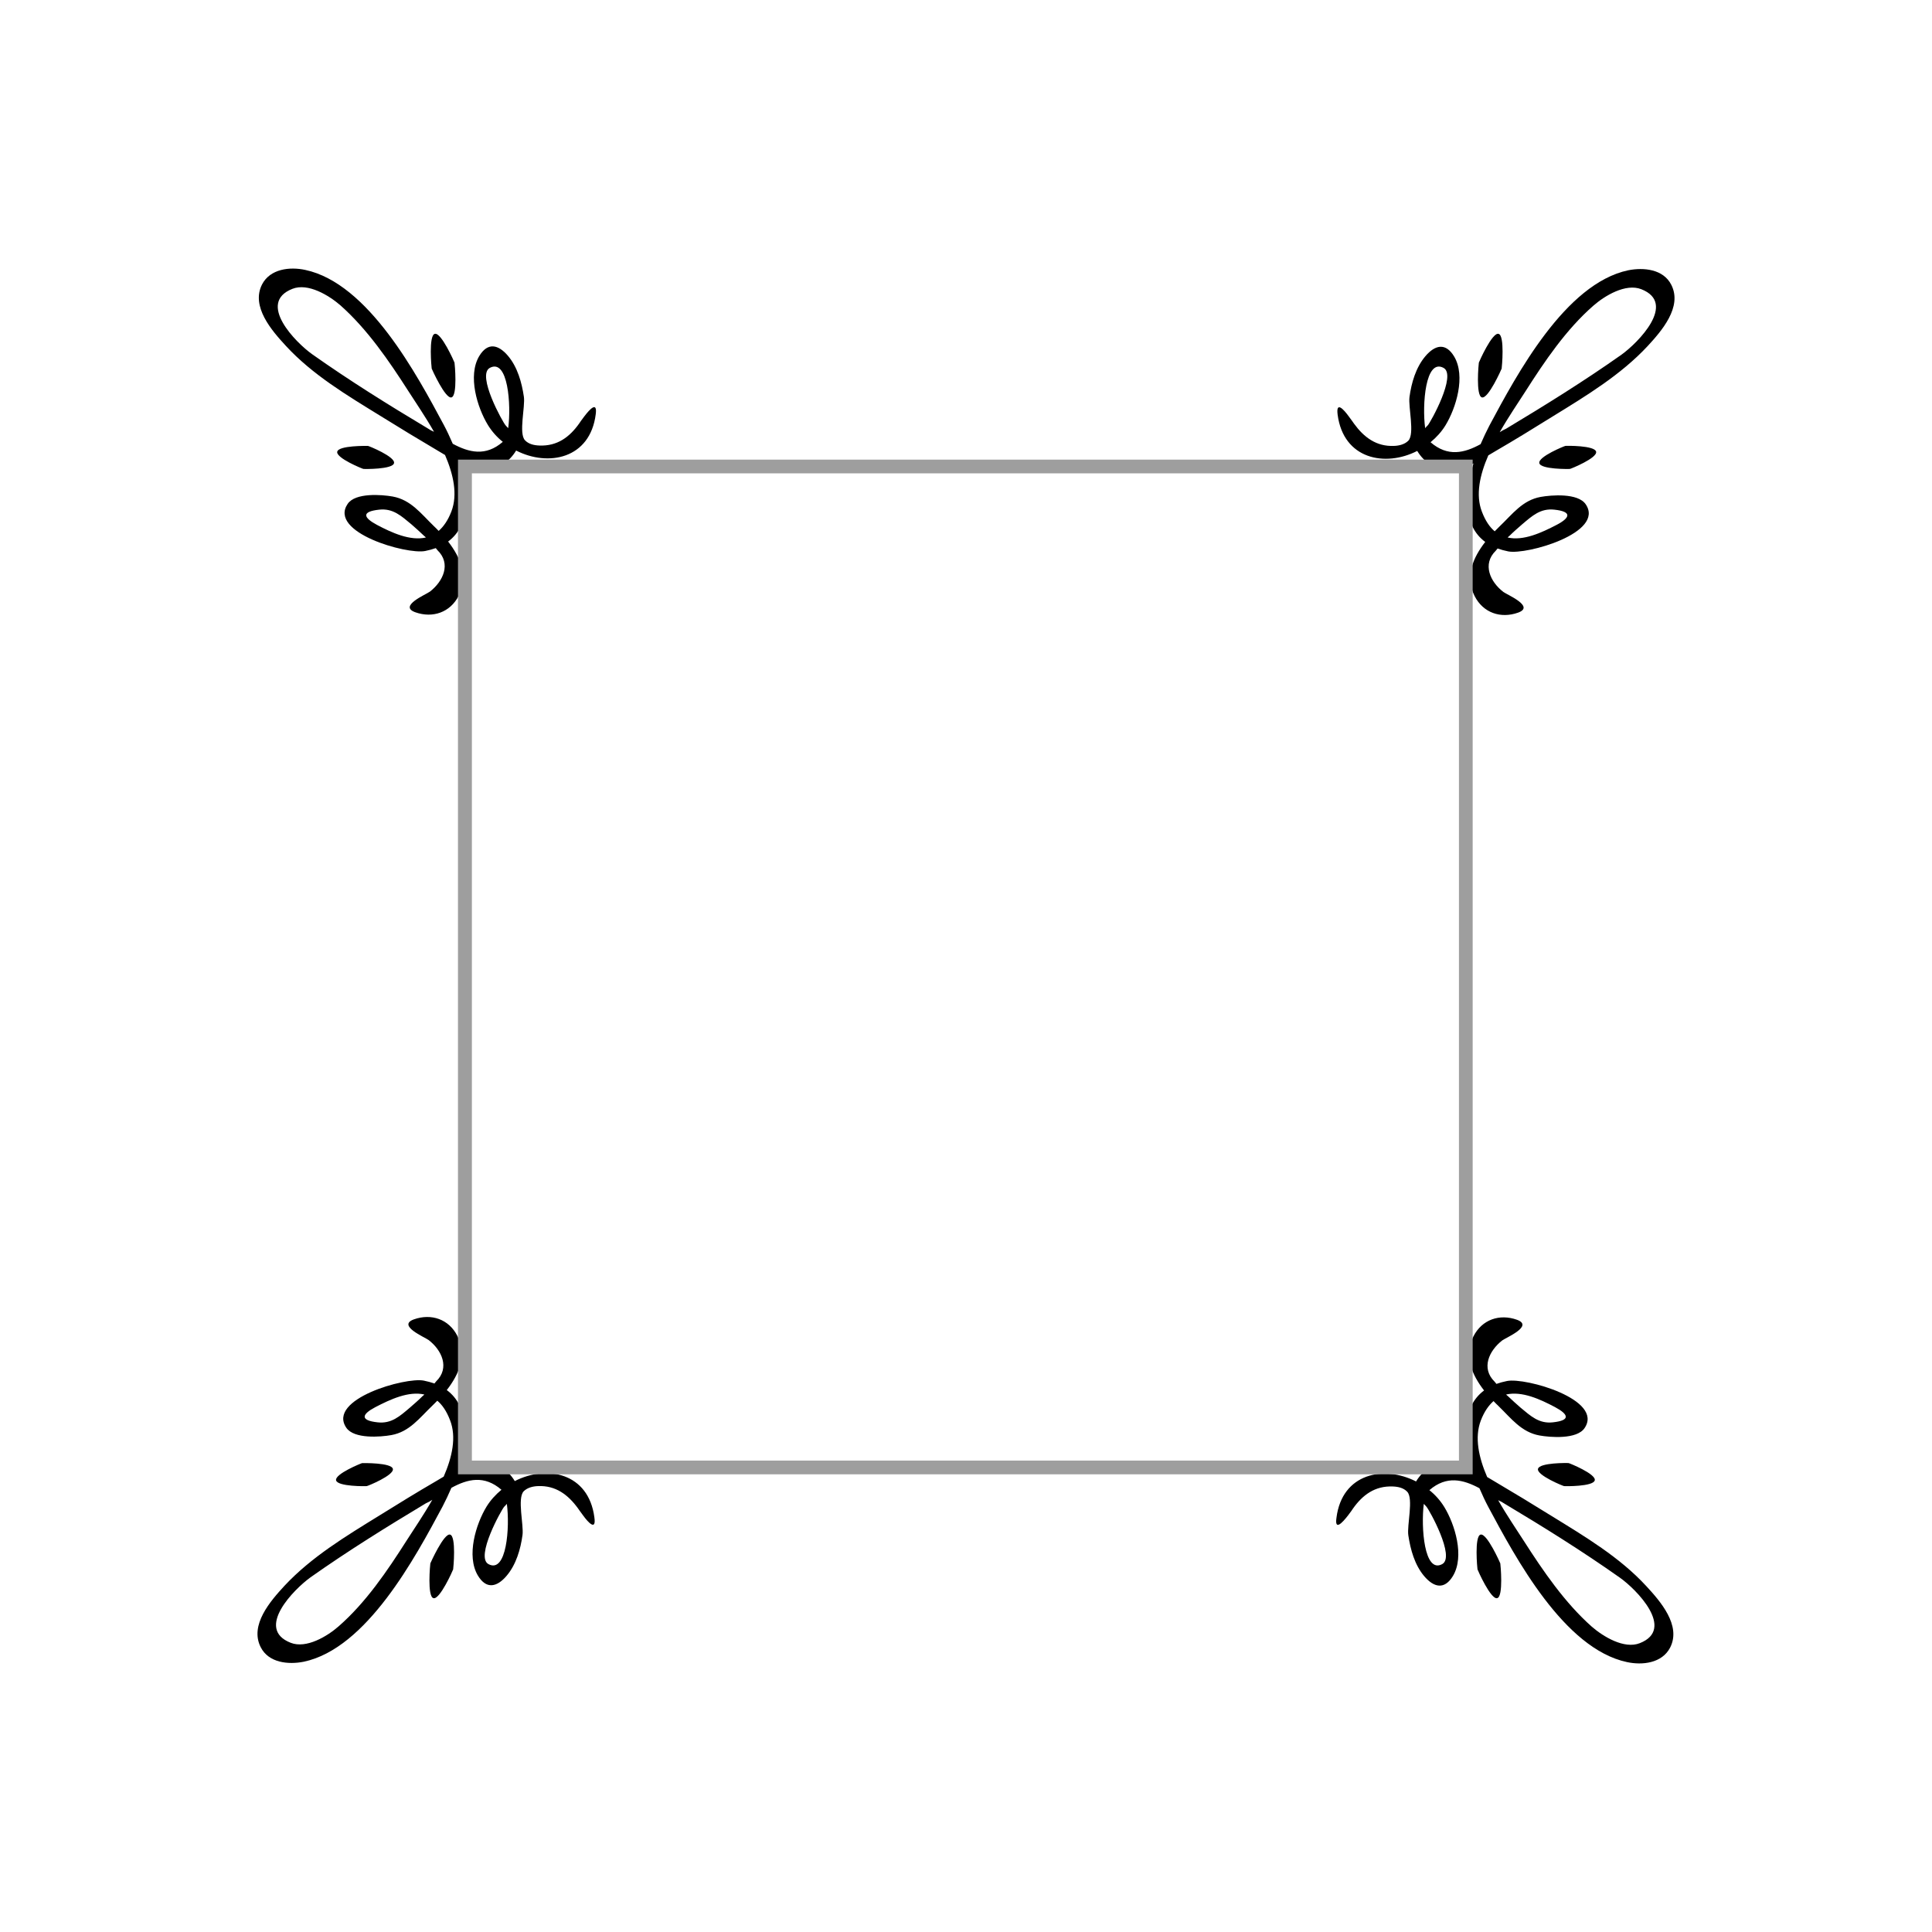 <?xml version="1.0" encoding="UTF-8" standalone="no"?>
<svg
   xmlns:dc="http://purl.org/dc/elements/1.1/"
   xmlns:cc="http://creativecommons.org/ns#"
   xmlns:rdf="http://www.w3.org/1999/02/22-rdf-syntax-ns#"
   xmlns:svg="http://www.w3.org/2000/svg"
   xmlns="http://www.w3.org/2000/svg"
   xmlns:sodipodi="http://sodipodi.sourceforge.net/DTD/sodipodi-0.dtd"
   xmlns:inkscape="http://www.inkscape.org/namespaces/inkscape"
   version="1.1"
   id="Layer_1"
   x="0px"
   y="0px"
   viewBox="0 0 1000 1000"
   width="100%"
   height="100%"
   style="enable-background:new 0 0 1000 1000;"
   xml:space="preserve"
    class="withFill"
   ><style
     type="text/css"
     id="style3">
	.noFillSVG{fill:none;}

</style><switch
     id="switch5"
     transform="translate(-46.15,0)"><g
       id="g7"><g
         id="g9"><g
           id="g11"><g
             id="g13"><path
               class="noFillSVG"
               d="m 259.1,271.4 c -5.2,-4.4 -9.5,-8.4 -16.7,-7.6 -9.3,1 -8.2,4.2 -1.1,7.9 7.6,4 17.1,8.4 25.2,6.5 -0.3,-0.3 -0.6,-0.6 -0.9,-0.8 -2,-2 -4.3,-4.1 -6.5,-6 z"
               id="path15"
               inkscape:connector-curvature="0"
               style="fill:none" /></g><g
             id="g17"><path
               class="noFillSVG"
               d="m 222.2,158.1 c -5.8,-5.1 -16.7,-11.7 -24.8,-8.5 -18.6,7.3 1.8,27.8 10.3,33.9 19.4,13.7 39.4,26.1 59.7,38.3 1,0.6 2.1,1.3 3.1,1.9 -4.5,-7.9 -9.6,-15.3 -13.3,-21.1 -9.9,-15.7 -21,-32.1 -35,-44.5 z"
               id="path19"
               inkscape:connector-curvature="0"
               style="fill:none" /></g><g
             id="g21"><path
               class="noFillSVG"
               d="m 299.7,190.4 c -7,3.7 6.8,28.3 8.1,29.7 0.5,0.5 1,1 1.4,1.5 1.6,-12.1 -0.1,-36.2 -9.5,-31.2 z"
               id="path23"
               inkscape:connector-curvature="0"
               style="fill:none" /></g><g
             id="g25"><path
               d="m 348.6,215.5 c -1.4,1.8 -2.5,3.4 -2.6,3.6 -5,7.1 -11.4,11.9 -20.7,11.5 -2.7,-0.1 -5.5,-0.7 -7.4,-2.7 -3.4,-3.5 0.2,-17.5 -0.6,-22.6 -1.1,-7.4 -3.3,-15.3 -8.2,-21.1 -5,-5.9 -10.5,-7.2 -14.9,0.1 -6.1,10.2 -1,26.7 4.5,35.7 2.1,3.4 4.7,6.3 7.7,8.7 -8.9,7.7 -17.5,5.5 -25.9,1 -1.5,-3.5 -3.1,-6.9 -4.6,-9.7 -14.1,-26.3 -39.2,-73.4 -71.8,-80.3 -7.9,-1.7 -18.1,-0.6 -22.3,7.5 -5.9,11.5 5.1,24 12.3,31.8 13.8,15 31.8,25.7 49,36.3 9.8,6.1 19.7,12.1 29.7,18 1.2,0.7 2.5,1.5 3.7,2.2 4.4,10.2 6.6,20.5 3.3,29.2 -1.8,4.7 -4.1,7.9 -6.6,10.1 -0.8,-0.8 -1.6,-1.7 -2.5,-2.5 -6.7,-6.5 -11.9,-13.6 -21.3,-15.3 -5.6,-1 -19.3,-2.1 -23.3,3.8 -10.1,14.8 30.5,26.3 40.1,24.4 2,-0.4 3.8,-0.9 5.5,-1.5 0.3,0.4 0.6,0.7 0.9,1.1 7.2,7 2.9,16.1 -3.9,21.4 -2,1.5 -16.5,7.5 -7.6,10.7 9,3.2 18.1,0.1 22.5,-8.6 5.1,-10 0.8,-19.9 -5.5,-28 11.7,-8.7 10.8,-25.5 6.1,-40.6 4.1,2 8.4,3.5 12.7,3.3 7.7,-0.3 13,-4.2 16.4,-9.8 16.6,8.5 38.3,4.3 41.2,-18.8 0.9,-6.9 -3.1,-2.6 -5.9,1.1 z m -81.1,6.2 c -20.4,-12.2 -40.3,-24.6 -59.7,-38.3 -8.5,-6 -28.9,-26.6 -10.3,-33.9 8.1,-3.2 18.9,3.4 24.8,8.5 14,12.4 25.2,28.8 35.2,44.4 3.7,5.8 8.8,13.2 13.3,21.1 -1.2,-0.5 -2.3,-1.1 -3.3,-1.8 z m -26.2,50 c -7.1,-3.8 -8.2,-6.9 1.1,-7.9 7.2,-0.8 11.5,3.3 16.7,7.6 2.2,1.9 4.5,4 6.6,6 0.3,0.2 0.6,0.5 0.9,0.8 -8.2,1.9 -17.7,-2.5 -25.3,-6.5 z m 67.9,-50.1 c -0.5,-0.5 -1,-1 -1.4,-1.5 -1.3,-1.4 -15.1,-26 -8.1,-29.7 9.4,-5 11.1,19.1 9.5,31.2 z"
               id="path27"
               inkscape:connector-curvature="0" /></g><g
             id="g29"><path
               d="m 250.1,239.7 c 0.7,-3.3 -13.1,-8.9 -13.5,-8.9 -0.4,0 -15.2,-0.3 -15.9,3 -0.7,3.3 13.2,8.9 13.5,8.9 0.4,0.1 15.3,0.3 15.9,-3 z"
               id="path31"
               inkscape:connector-curvature="0" /></g><g
             id="g33"><path
               d="m 279.8,205.7 c 3.3,-0.8 1.7,-17.6 1.6,-18 -0.1,-0.4 -6.9,-15.8 -10.2,-14.9 -3.3,0.8 -1.7,17.6 -1.6,18 0.1,0.3 7,15.7 10.2,14.9 z"
               id="path35"
               inkscape:connector-curvature="0" /></g></g><g
           id="g37"><g
             id="g39"><path
               class="noFillSVG"
               d="m 833.9,271.4 c 5.2,-4.4 9.5,-8.4 16.7,-7.6 9.3,1 8.2,4.2 1.1,7.9 -7.6,4 -17.1,8.4 -25.2,6.5 0.3,-0.3 0.6,-0.6 0.9,-0.8 2,-2 4.4,-4.1 6.5,-6 z"
               id="path41"
               inkscape:connector-curvature="0"
               style="fill:none" /></g><g
             id="g43"><path
               class="noFillSVG"
               d="m 870.9,158.1 c 5.8,-5.1 16.7,-11.7 24.8,-8.5 18.6,7.3 -1.8,27.8 -10.3,33.9 -19.4,13.7 -39.4,26.1 -59.7,38.3 -1,0.6 -2.1,1.3 -3.1,1.9 4.5,-7.9 9.6,-15.3 13.3,-21.1 9.8,-15.7 20.9,-32.1 35,-44.5 z"
               id="path45"
               inkscape:connector-curvature="0"
               style="fill:none" /></g><g
             id="g47"><path
               class="noFillSVG"
               d="m 793.3,190.4 c 7,3.7 -6.8,28.3 -8.1,29.7 -0.5,0.5 -1,1 -1.4,1.5 -1.6,-12.1 0.1,-36.2 9.5,-31.2 z"
               id="path49"
               inkscape:connector-curvature="0"
               style="fill:none" /></g><g
             id="g51"><path
               d="m 738.5,214.6 c 3,23.1 24.6,27.3 41.2,18.8 3.4,5.6 8.7,9.5 16.4,9.8 4.3,0.2 8.6,-1.3 12.7,-3.3 -4.6,15.2 -5.6,32 6.1,40.6 -6.3,8.1 -10.6,17.9 -5.5,28 4.4,8.7 13.5,11.8 22.5,8.6 8.9,-3.2 -5.6,-9.2 -7.6,-10.7 -6.8,-5.2 -11.1,-14.4 -3.9,-21.4 0.3,-0.4 0.6,-0.7 0.9,-1.1 1.7,0.6 3.5,1.1 5.5,1.5 9.5,1.9 50.2,-9.6 40.1,-24.4 -4,-5.9 -17.7,-4.8 -23.3,-3.8 -9.4,1.7 -14.5,8.8 -21.3,15.3 -0.8,0.8 -1.6,1.6 -2.5,2.5 -2.6,-2.2 -4.8,-5.4 -6.6,-10.1 -3.4,-8.7 -1.1,-19.1 3.3,-29.2 1.3,-0.8 2.5,-1.5 3.7,-2.2 10,-5.8 19.9,-11.9 29.7,-18 17.2,-10.6 35.1,-21.4 49,-36.3 7.2,-7.8 18.2,-20.3 12.3,-31.8 -4.1,-8.1 -14.3,-9.1 -22.3,-7.5 -32.6,6.9 -57.7,54 -71.8,80.3 -1.5,2.9 -3.1,6.2 -4.6,9.7 -8.4,4.6 -17,6.7 -25.9,-1 3,-2.5 5.6,-5.3 7.7,-8.7 5.5,-9 10.6,-25.5 4.5,-35.7 -4.4,-7.3 -9.9,-6 -14.9,-0.1 -4.9,5.8 -7.2,13.7 -8.2,21.1 -0.7,5.1 2.8,19 -0.6,22.6 -1.9,1.9 -4.7,2.6 -7.4,2.7 -9.2,0.4 -15.6,-4.5 -20.7,-11.5 -0.1,-0.1 -1.2,-1.8 -2.6,-3.6 -2.8,-3.9 -6.8,-8.2 -5.9,-1.1 z m 83.9,9.1 c 4.5,-7.9 9.6,-15.3 13.3,-21.1 10,-15.7 21.1,-32.1 35.2,-44.4 5.8,-5.1 16.7,-11.7 24.8,-8.5 18.6,7.3 -1.8,27.8 -10.3,33.9 -19.4,13.7 -39.4,26.1 -59.7,38.3 -1.2,0.5 -2.2,1.1 -3.3,1.8 z m 4.1,54.5 c 0.3,-0.3 0.6,-0.6 0.9,-0.8 2,-2 4.4,-4.1 6.6,-6 5.2,-4.4 9.5,-8.4 16.7,-7.6 9.3,1 8.2,4.2 1.1,7.9 -7.7,4 -17.2,8.4 -25.3,6.5 z m -33.2,-87.8 c 7,3.7 -6.8,28.3 -8.1,29.7 -0.5,0.5 -1,1 -1.4,1.5 -1.6,-12.1 0.1,-36.2 9.5,-31.2 z"
               id="path53"
               inkscape:connector-curvature="0" /></g><g
             id="g55"><path
               d="m 842.9,239.7 c -0.7,-3.3 13.1,-8.9 13.5,-8.9 0.3,-0.1 15.2,-0.3 15.9,3 0.7,3.3 -13.2,8.9 -13.5,8.9 -0.4,0.1 -15.3,0.3 -15.9,-3 z"
               id="path57"
               inkscape:connector-curvature="0" /></g><g
             id="g59"><path
               d="m 813.2,205.7 c -3.3,-0.8 -1.7,-17.6 -1.6,-18 0.1,-0.4 6.9,-15.8 10.2,-14.9 3.3,0.8 1.7,17.6 1.6,18 -0.1,0.3 -6.9,15.7 -10.2,14.9 z"
               id="path61"
               inkscape:connector-curvature="0" /></g></g><g
           id="g63"><g
             id="g65"><path
               class="noFillSVG"
               d="m 833.3,728.6 c 5.2,4.4 9.5,8.4 16.7,7.6 9.3,-1 8.2,-4.2 1.1,-7.9 -7.6,-4 -17.1,-8.4 -25.2,-6.5 0.3,0.3 0.6,0.6 0.9,0.8 1.9,2 4.3,4.1 6.5,6 z"
               id="path67"
               inkscape:connector-curvature="0"
               style="fill:none" /></g><g
             id="g69"><path
               class="noFillSVG"
               d="m 870.2,841.9 c 5.8,5.1 16.7,11.7 24.8,8.5 18.6,-7.3 -1.8,-27.8 -10.3,-33.9 -19.4,-13.7 -39.4,-26.1 -59.7,-38.3 -1,-0.6 -2.1,-1.3 -3.1,-1.9 4.5,7.9 9.6,15.3 13.3,21.1 9.8,15.7 20.9,32.1 35,44.5 z"
               id="path71"
               inkscape:connector-curvature="0"
               style="fill:none" /></g><g
             id="g73"><path
               class="noFillSVG"
               d="m 792.6,809.6 c 7,-3.7 -6.8,-28.3 -8.1,-29.7 -0.5,-0.5 -1,-1 -1.4,-1.5 -1.5,12.1 0.2,36.2 9.5,31.2 z"
               id="path75"
               inkscape:connector-curvature="0"
               style="fill:none" /></g><g
             id="g77"><path
               d="m 743.8,784.5 c 1.4,-1.8 2.5,-3.4 2.6,-3.6 5,-7.1 11.4,-11.9 20.7,-11.5 2.7,0.1 5.5,0.7 7.4,2.7 3.4,3.5 -0.2,17.5 0.6,22.6 1.1,7.4 3.3,15.3 8.2,21.1 5,5.9 10.5,7.2 14.9,-0.1 6.1,-10.2 1,-26.7 -4.5,-35.7 -2.1,-3.4 -4.7,-6.3 -7.7,-8.7 8.9,-7.7 17.5,-5.5 25.9,-1 1.5,3.5 3.1,6.9 4.6,9.7 14.1,26.3 39.2,73.4 71.8,80.3 7.9,1.7 18.1,0.6 22.3,-7.5 5.9,-11.5 -5.1,-24 -12.3,-31.8 -13.8,-15 -31.8,-25.7 -49,-36.3 -9.8,-6.1 -19.7,-12.1 -29.7,-18 -1.2,-0.7 -2.5,-1.5 -3.7,-2.2 -4.4,-10.2 -6.6,-20.5 -3.3,-29.2 1.8,-4.7 4.1,-7.9 6.6,-10.1 0.8,0.8 1.6,1.7 2.5,2.5 6.7,6.5 11.9,13.6 21.3,15.3 5.6,1 19.3,2.1 23.3,-3.8 10.1,-14.8 -30.5,-26.3 -40.1,-24.4 -2,0.4 -3.8,0.9 -5.5,1.5 -0.3,-0.4 -0.6,-0.7 -0.9,-1.1 -7.2,-7 -2.9,-16.1 3.9,-21.4 2,-1.5 16.5,-7.5 7.6,-10.7 -9,-3.2 -18.1,-0.1 -22.5,8.6 -5.1,10 -0.8,19.9 5.5,28 -11.7,8.7 -10.8,25.5 -6.1,40.6 -4.1,-2 -8.4,-3.5 -12.7,-3.3 -7.7,0.3 -13,4.2 -16.4,9.8 -16.6,-8.5 -38.3,-4.3 -41.2,18.8 -1,6.9 3,2.6 5.9,-1.1 z m 81.1,-6.2 c 20.4,12.2 40.3,24.6 59.7,38.3 8.5,6 28.9,26.6 10.3,33.9 -8.1,3.2 -18.9,-3.4 -24.8,-8.5 -14,-12.4 -25.2,-28.8 -35.2,-44.4 -3.7,-5.8 -8.8,-13.2 -13.3,-21.1 1.2,0.5 2.2,1.1 3.3,1.8 z m 26.1,-50 c 7.1,3.8 8.2,6.9 -1.1,7.9 -7.2,0.8 -11.5,-3.3 -16.7,-7.6 -2.2,-1.9 -4.5,-4 -6.6,-6 -0.3,-0.2 -0.6,-0.5 -0.9,-0.8 8.3,-1.9 17.7,2.5 25.3,6.5 z m -67.9,50.1 c 0.5,0.5 1,1 1.4,1.5 1.3,1.4 15.1,26 8.1,29.7 -9.3,5 -11,-19.1 -9.5,-31.2 z"
               id="path79"
               inkscape:connector-curvature="0" /></g><g
             id="g81"><path
               d="m 842.2,760.3 c -0.7,3.3 13.1,8.9 13.5,8.9 0.3,0.1 15.2,0.3 15.9,-3 0.7,-3.3 -13.2,-8.9 -13.5,-8.9 -0.4,-0.1 -15.2,-0.3 -15.9,3 z"
               id="path83"
               inkscape:connector-curvature="0" /></g><g
             id="g85"><path
               d="m 812.5,794.3 c -3.3,0.8 -1.7,17.6 -1.6,18 0.1,0.4 6.9,15.8 10.2,14.9 3.3,-0.8 1.7,-17.6 1.6,-18 -0.1,-0.3 -6.9,-15.7 -10.2,-14.9 z"
               id="path87"
               inkscape:connector-curvature="0" /></g></g><g
           id="g89"><g
             id="g91"><path
               class="noFillSVG"
               d="m 258.4,728.6 c -5.2,4.4 -9.5,8.4 -16.7,7.6 -9.3,-1 -8.2,-4.2 -1.1,-7.9 7.6,-4 17.1,-8.4 25.2,-6.5 -0.3,0.3 -0.6,0.6 -0.9,0.8 -2,2 -4.3,4.1 -6.5,6 z"
               id="path93"
               inkscape:connector-curvature="0"
               style="fill:none" /></g><g
             id="g95"><path
               class="noFillSVG"
               d="m 221.5,841.9 c -5.8,5.1 -16.7,11.7 -24.8,8.5 -18.6,-7.3 1.8,-27.8 10.3,-33.9 19.4,-13.7 39.4,-26.1 59.7,-38.3 1,-0.6 2.1,-1.3 3.1,-1.9 -4.5,7.9 -9.6,15.3 -13.3,21.1 -9.9,15.7 -21,32.1 -35,44.5 z"
               id="path97"
               inkscape:connector-curvature="0"
               style="fill:none" /></g><g
             id="g99"><path
               class="noFillSVG"
               d="m 299,809.6 c -7,-3.7 6.8,-28.3 8.1,-29.7 0.5,-0.5 1,-1 1.4,-1.5 1.6,12.1 -0.1,36.2 -9.5,31.2 z"
               id="path101"
               inkscape:connector-curvature="0"
               style="fill:none" /></g><g
             id="g103"><path
               d="m 353.8,785.4 c -3,-23.1 -24.6,-27.3 -41.2,-18.8 -3.4,-5.6 -8.7,-9.5 -16.4,-9.8 -4.3,-0.2 -8.6,1.3 -12.7,3.3 4.6,-15.2 5.6,-32 -6.1,-40.6 6.3,-8.1 10.6,-17.9 5.5,-28 -4.4,-8.7 -13.5,-11.8 -22.5,-8.6 -8.9,3.2 5.6,9.2 7.6,10.7 6.8,5.2 11.1,14.4 3.9,21.4 -0.3,0.4 -0.6,0.7 -0.9,1.1 -1.7,-0.6 -3.5,-1.1 -5.5,-1.5 -9.5,-1.9 -50.2,9.6 -40.1,24.4 4,5.9 17.7,4.8 23.3,3.8 9.4,-1.7 14.5,-8.8 21.3,-15.3 0.8,-0.8 1.6,-1.6 2.5,-2.5 2.6,2.2 4.8,5.4 6.6,10.1 3.4,8.7 1.1,19.1 -3.3,29.2 -1.3,0.8 -2.5,1.5 -3.7,2.2 -10,5.8 -19.9,11.9 -29.7,18 -17.2,10.6 -35.1,21.4 -49,36.3 -7.2,7.8 -18.2,20.3 -12.3,31.8 4.1,8.1 14.3,9.1 22.3,7.5 32.6,-6.9 57.7,-54 71.8,-80.3 1.5,-2.9 3.1,-6.2 4.6,-9.7 8.4,-4.6 17,-6.7 25.9,1 -3,2.5 -5.6,5.3 -7.7,8.7 -5.5,9 -10.6,25.5 -4.5,35.7 4.4,7.3 9.9,6 14.9,0.1 4.9,-5.8 7.2,-13.7 8.2,-21.1 0.7,-5.1 -2.8,-19 0.6,-22.6 1.9,-1.9 4.7,-2.6 7.4,-2.7 9.2,-0.4 15.6,4.5 20.7,11.5 0.1,0.1 1.2,1.8 2.6,3.6 2.8,3.9 6.9,8.2 5.9,1.1 z m -83.9,-9.1 c -4.5,7.9 -9.6,15.3 -13.3,21.1 -10,15.7 -21.1,32.1 -35.2,44.4 -5.8,5.1 -16.7,11.7 -24.8,8.5 -18.6,-7.3 1.8,-27.8 10.3,-33.9 19.4,-13.7 39.4,-26.1 59.7,-38.3 1.2,-0.5 2.3,-1.1 3.3,-1.8 z m -4.1,-54.5 c -0.3,0.3 -0.6,0.6 -0.9,0.8 -2,2 -4.4,4.1 -6.6,6 -5.2,4.4 -9.5,8.4 -16.7,7.6 -9.3,-1 -8.2,-4.2 -1.1,-7.9 7.7,-4 17.2,-8.4 25.3,-6.5 z m 33.2,87.8 c -7,-3.7 6.8,-28.3 8.1,-29.7 0.5,-0.5 1,-1 1.4,-1.5 1.6,12.1 -0.1,36.2 -9.5,31.2 z"
               id="path105"
               inkscape:connector-curvature="0" /></g><g
             id="g107"><path
               d="m 249.5,760.3 c 0.7,3.3 -13.1,8.9 -13.5,8.9 -0.3,0.1 -15.2,0.3 -15.9,-3 -0.7,-3.3 13.2,-8.9 13.5,-8.9 0.3,0 15.2,-0.3 15.9,3 z"
               id="path109"
               inkscape:connector-curvature="0" /></g><g
             id="g111"><path
               d="m 279.1,794.3 c 3.3,0.8 1.7,17.6 1.6,18 -0.1,0.4 -6.9,15.8 -10.2,14.9 -3.3,-0.8 -1.7,-17.6 -1.6,-18 0.1,-0.3 7,-15.7 10.2,-14.9 z"
               id="path113"
               inkscape:connector-curvature="0" /></g></g><g
           id="g115"><path
             class="st0"
             d="m 808.4,763.1 -525.2,0 0,-525.2 525.2,0 0,525.2 z m -518,-7.1 510.9,0 0,-511 -510.9,0 0,511 z"
             id="path117"
             inkscape:connector-curvature="0"
             style="fill:#9e9e9e" /></g></g></g></switch></svg>